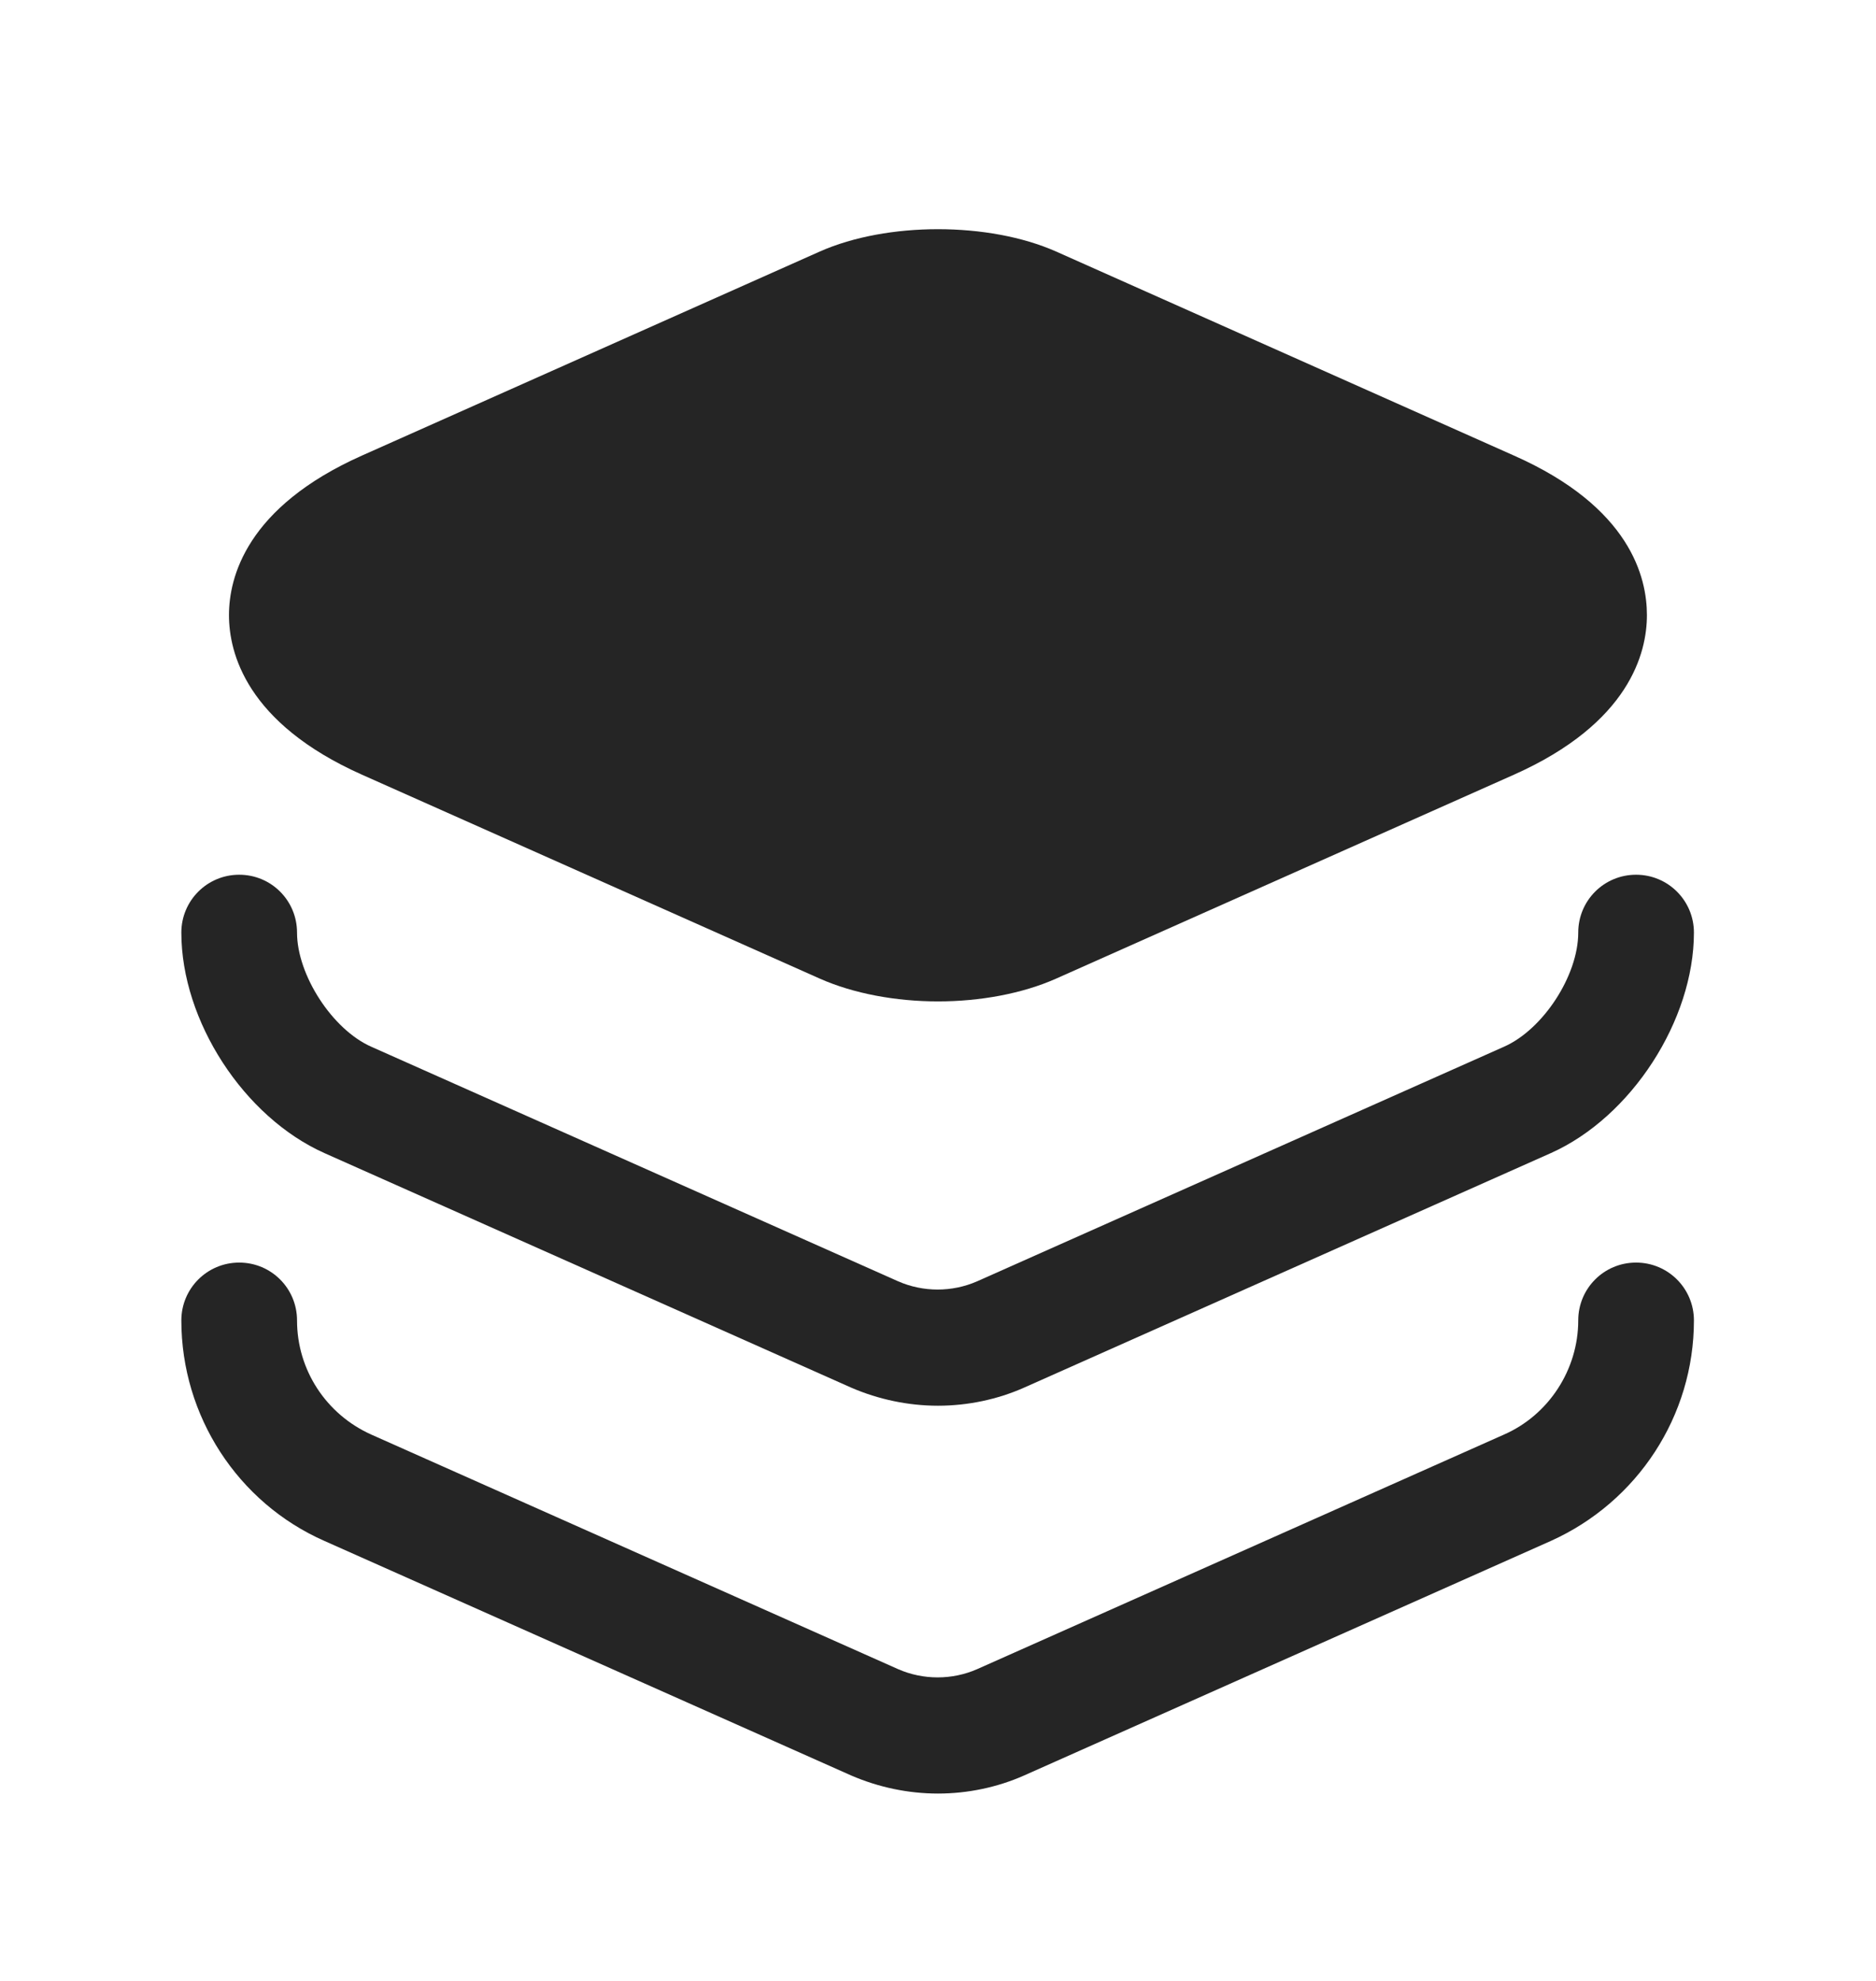 <svg width="18" height="19" viewBox="0 0 18 19" fill="none" xmlns="http://www.w3.org/2000/svg">
<path d="M14.527 4.37L10.132 2.412C9.487 2.127 8.512 2.127 7.867 2.412L3.472 4.37C2.362 4.865 2.197 5.54 2.197 5.9C2.197 6.26 2.362 6.935 3.472 7.43L7.867 9.387C8.19 9.53 8.595 9.605 9 9.605C9.405 9.605 9.81 9.53 10.132 9.387L14.527 7.43C15.637 6.935 15.802 6.26 15.802 5.9C15.802 5.54 15.645 4.865 14.527 4.37Z" fill="#252525"/>
<path d="M9 13.483C8.715 13.483 8.43 13.423 8.168 13.31L3.113 11.06C2.34 10.715 1.74 9.793 1.74 8.945C1.74 8.638 1.988 8.39 2.295 8.39C2.603 8.39 2.85 8.638 2.85 8.945C2.85 9.35 3.188 9.875 3.563 10.04L8.618 12.29C8.858 12.395 9.135 12.395 9.375 12.29L14.43 10.04C14.805 9.875 15.143 9.358 15.143 8.945C15.143 8.638 15.39 8.39 15.698 8.39C16.005 8.39 16.253 8.638 16.253 8.945C16.253 9.785 15.653 10.715 14.88 11.06L9.825 13.31C9.57 13.423 9.285 13.483 9 13.483Z" fill="#252525"/>
<path d="M9 17.203C8.715 17.203 8.43 17.143 8.168 17.03L3.113 14.78C2.28 14.413 1.74 13.58 1.74 12.665C1.74 12.358 1.988 12.11 2.295 12.11C2.603 12.11 2.85 12.358 2.85 12.665C2.85 13.138 3.128 13.565 3.563 13.76L8.618 16.01C8.858 16.115 9.135 16.115 9.375 16.01L14.43 13.76C14.858 13.573 15.143 13.138 15.143 12.665C15.143 12.358 15.39 12.11 15.698 12.11C16.005 12.11 16.253 12.358 16.253 12.665C16.253 13.58 15.713 14.405 14.88 14.78L9.825 17.03C9.57 17.143 9.285 17.203 9 17.203Z" fill="#252525"/>
</svg>
